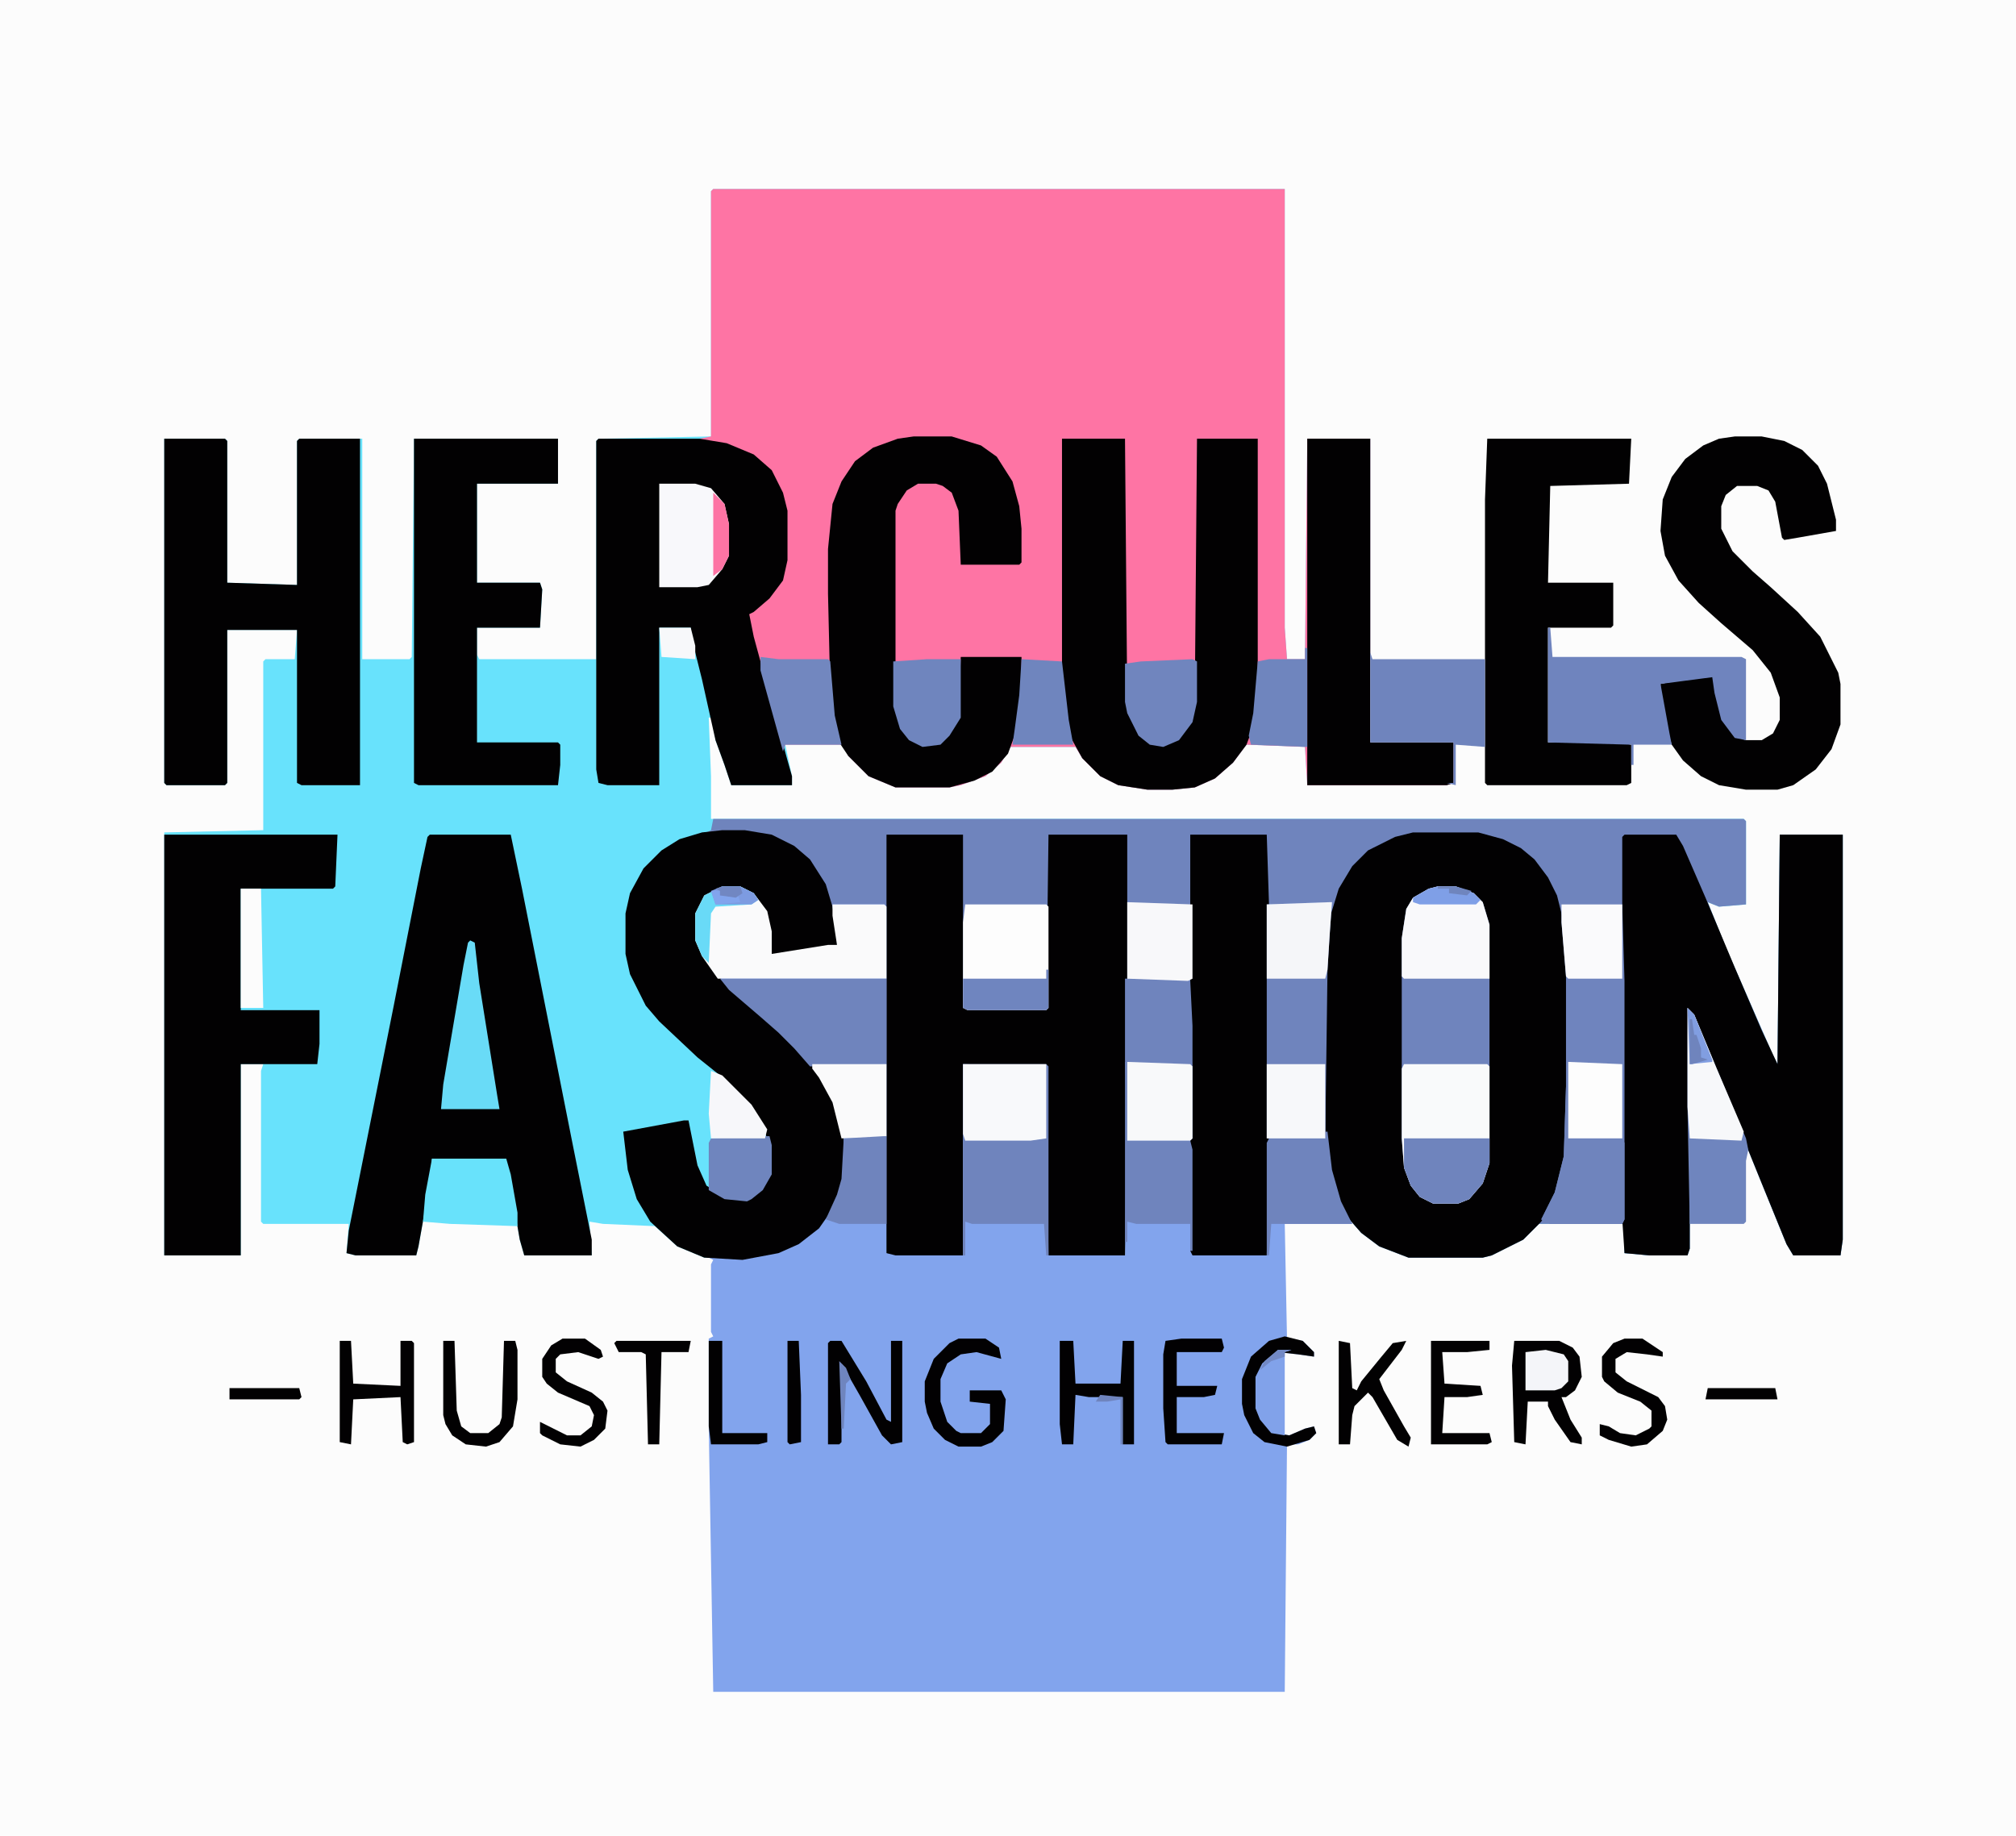 <?xml version="1.0" encoding="UTF-8"?>
<svg version="1.1" viewBox="0 0 896 816" width="224" height="204" xmlns="http://www.w3.org/2000/svg">
<path transform="translate(0)" d="m0 0h896v816h-896z" fill="#FCFCFC"/>
<path transform="translate(317,84)" d="m0 0h254v195l1 14h8l1-98h28v135h37v18l-3 1h-62l-1-17-26-1-6 8-8 7-9 4-10 1h-11l-13-2-8-4-8-8-3-5h-29l-4 7-7 6-11 4-5 1h-24l-12-5-9-9-2-5h-26l3 14v4h-27l-3-9-4-11-1-10h-2l1 26v19h459l1 1v37l-12 1-5-2 8 20 21 48 2 4 1-102h28v180l-1 7h-21l-3-5-11-27-15-37-9-21-8-19v106l-1 3h-17l-11-1v-13h-38l-7 7-14 7-4 1h-33l-13-5-8-6-7-8-4-8-4-17-1-12v-72l2-23v-6h-28l1 35v71l-1 50h-33l-1-2v-105l-1-15-28-1 1 37-1 86h-34l-1-84-37-1v85h-30l-4-1-1-154-23-1 2 12v6l-23 4h-6l-2-15-3-7-4-5-5-2h-8l-8 4-3 7v12l6 12 9 10 15 13 15 14 8 9 6 10 4 11 2 9v18l-4 12-7 10-9 7-9 4-16 3-17-1-12-5-10-9-23-1-6-1 1 15h-30l-2-7-6-35-33-1-1 11-5 28-1 4h-27l-4-1 1-13h-38l-1-1v-67l1-3h-10v85h-34v-188l44-1v-75l1-1h13l1-13h-31v68l-1 1h-26l-1-1v-153h27l1 1v63l31 1v-64l1-1h28v98h21l1-1 1-97h64v20h-36v44h28l1 3-1 17h-28v12l1 2h52v-97l1-1 50-1v-109z" fill="#68E2FC"/>
<path transform="translate(317,364)" d="m0 0h458l1 1v37l-12 1-5-2 8 20 21 48 2 4 1-102h28v180l-1 7h-21l-3-5-11-27-15-37-9-21-8-19v106l-1 3h-17l-11-1v-13h-38l-7 7-14 7-4 1h-33l-13-5-8-6-7-8-4-8-4-17-1-12v-72l2-23v-6h-28l1 35v71l-1 50h-33l-1-2v-105l-1-15-28-1 1 37-1 86h-34l-1-84-37-1v85h-30l-4-1-1-154h-24l-3-10-7-11-11-8-9-3-8-1h-17l2-1z" fill="#6F84BD"/>
<path transform="translate(317,84)" d="m0 0h254v195l1 14h8l1-98h28v135h37v18l-3 1h-62l-1-17-26-1-6 8-8 7-9 4-10 1h-11l-13-2-8-4-8-8-3-5h-29l-4 7-7 6-11 4-5 1h-24l-12-5-9-9-2-5h-26l-1 3-14-51-2-10 8-6 5-6 3-7 1-5v-22l-4-13-4-6-6-5-12-5-12-2v-1l5-1v-109z" fill="#FE74A4"/>
<path transform="translate(321,394)" d="m0 0h8l6 3 6 8 2 9v10l25-4h4l-2-13v-5h23l1 1v154l34 1v-85h37l1 1v84h34v-123h28l1 1 1 20v101l33 1v-156l29-1-1 14-1 16v72l2 17 4 14 5 10h-30l1 51 7 1 5 5v2l-7-1-9-1-7 6-2 5v14l4 8 4 3 6 1 7-3 4-1 1 3-3 3-5 2h-5l-1 110h-254l-2-118v-39l2-1-1-2v-30l1-2-2-1h15l16-3 12-6 7-6 6-10 3-10v-18l-4-16-6-11-8-10-10-10-8-7-14-12-7-7-7-12-1-3v-12l4-8z" fill="#82A4ED"/>
<path transform="translate(628,370)" d="m0 0h29l11 3 8 4 6 5 6 8 4 8 3 12 2 24v49l-1 31-4 16-7 13-8 8-14 7-4 1h-33l-13-5-8-6-7-8-4-8-4-17-1-12v-72l2-23 4-13 6-10 7-7 12-6z" fill="#020102"/>
<path transform="translate(394,371)" d="m0 0h34v77h37l1-77h35v101l-1 86h-34l-1-84-37-1v85h-30l-4-1z" fill="#020102"/>
<path transform="translate(722,371)" d="m0 0h23l3 5 10 23 13 31 12 28 7 15 1-102h28v180l-1 7h-21l-3-5-11-27-15-37-9-21-8-19v106l-1 3h-17l-11-1-1-15v-170z" fill="#020102"/>
<path transform="translate(191,371)" d="m0 0h36l5 24 22 111 9 45v7h-30l-2-7-6-35-33-1-1 11-5 28-1 4h-27l-4-1 1-10 20-100 12-61 3-14z" fill="#020102"/>
<path transform="translate(266,195)" d="m0 0h45l12 2 12 5 8 7 5 10 2 8v22l-2 9-6 8-7 6-2 1 2 10 15 55 2 7v4h-27l-3-9-4-11-6-27-5-20v-3h-14v70h-23l-4-1-1-6v-146z" fill="#020102"/>
<path transform="translate(321,369)" d="m0 0h10l12 2 10 5 7 6 7 11 3 10 2 11v6l-23 4h-6l-2-15-3-7-4-5-5-2h-8l-8 4-3 7v12l6 12 9 10 15 13 15 14 8 9 6 10 4 11 2 9v18l-4 12-7 10-9 7-9 4-16 3-17-1-12-5-12-11-6-10-4-13-2-17 27-5h2l4 20 4 9 8 5 10 1 6-4 4-7v-13l-4-11-8-10-10-10-10-8-17-16-6-7-7-14-2-9v-18l2-9 6-11 8-8 8-5 10-3z" fill="#020102"/>
<path transform="translate(73,195)" d="m0 0h27l1 1v63l31 1v-64l1-1h27v154h-26l-2-1v-68h-31v68l-1 1h-26l-1-1z" fill="#020102"/>
<path transform="translate(472,195)" d="m0 0h28l1 117 3 10 5 7 5 2 9-2 6-8 2-9 1-117h27v111l-2 17-3 8-6 8-8 7-9 4-10 1h-11l-13-2-8-4-8-8-5-9-3-15-1-11z" fill="#020102"/>
<path transform="translate(73,371)" d="m0 0h77l-1 23-1 1h-41v54h35v15l-1 9h-34v85h-34z" fill="#020102"/>
<path transform="translate(406,194)" d="m0 0h17l13 4 7 5 7 11 3 11 1 10v15l-1 1h-26l-1-24-3-8-4-3-3-1h-8l-5 3-4 6-1 3v87l3 10 4 5 5 2 8-1 6-7 2-4 1-27h27v17l-2 15-4 11-7 8-8 4-11 3h-24l-12-5-9-9-4-6-3-12-1-11-1-43v-20l2-20 4-10 6-9 8-6 11-4z" fill="#020102"/>
<path transform="translate(771,194)" d="m0 0h12l10 2 8 4 7 7 4 8 4 16v5l-17 3-6 1-1-1-3-16-3-5-5-2h-9l-5 4-2 5v10l5 10 9 9 8 7 12 11 10 11 8 16 1 5v18l-4 11-7 9-10 7-7 2h-14l-12-2-8-4-8-7-5-7-3-9-2-12v-6l15-3 8-1 1 1 3 16 4 8 4 3 3 1h7l5-3 3-6v-10l-4-11-8-10-14-12-10-9-9-10-6-11-2-11 1-14 4-10 6-8 8-6 7-3z" fill="#020102"/>
<path transform="translate(661,195)" d="m0 0h64l-1 20-35 1-1 43h29v19l-1 1h-28v51h31l6 1v17l-2 1h-62l-1-1v-126z" fill="#020102"/>
<path transform="translate(184,195)" d="m0 0h64v20h-36v44h28l1 3-1 17h-28v51h36l1 1v9l-1 9h-62l-2-1z" fill="#020102"/>
<path transform="translate(529,371)" d="m0 0h34l1 31v106l-1 50h-33l-1-2z" fill="#020102"/>
<path transform="translate(639,394)" d="m0 0h8l8 3 4 4 3 10v106l-3 9-6 7-5 2h-11l-6-3-4-5-3-8-1-13v-89l2-13 3-5 7-4z" fill="#6F84BD"/>
<path transform="translate(581,195)" d="m0 0h28v135h37v18l-3 1h-62z" fill="#020102"/>
<path transform="translate(694,402)" d="m0 0h27l1 34v106l-1 2h-32l-4-2 6-12 4-16 1-31v-49l-2-24z" fill="#6F84BE"/>
<path transform="translate(591,401)" d="m0 0h1l-1 14-1 16-1 75h-26v-104z" fill="#6F84BD"/>
<path transform="translate(428,473)" d="m0 0h37l1 1v84h-1l-1-14h-32l-3-1v15h-1z" fill="#6F84BD"/>
<path transform="translate(688,279)" d="m0 0h1l1 13h84l2 1v36l-5-1-6-8-3-12-1-7-23 3 4 22 1 5h-17v9h-1v-9l-37-1z" fill="#6F84BE"/>
<path transform="translate(321,394)" d="m0 0h8l6 3 6 8 2 9v10l25-4h4l-2-13v-5h23l1 1v32h-75l-7-10-3-7v-12l4-8z" fill="#FAFAFB"/>
<path transform="translate(624,473)" d="m0 0h37l1 1v43l-3 9-6 7-5 2h-11l-6-3-4-5-3-8-1-13v-31z" fill="#F9FAFB"/>
<path transform="translate(500,435)" d="m0 0h28l1 1 1 20v50l-1 1h-28l-1-36z" fill="#6F84BD"/>
<path transform="translate(320,435)" d="m0 0h74v38l-34 1-7-8-7-7-8-7-14-12z" fill="#6F84BD"/>
<path transform="translate(609,290)" d="m0 0 1 3h50v39l-13-1v18l-4-1h3v-18h-37z" fill="#6F84BD"/>
<path transform="translate(429,402)" d="m0 0h36l1 1v45l-1 1h-35l-2-1v-38z" fill="#FDFDFD"/>
<path transform="translate(750,448)" d="m0 0 3 3 10 24 13 31 1 5-1 5v27l-1 1h-24l-1-52z" fill="#6F85BE"/>
<path transform="translate(639,394)" d="m0 0h8l8 3 4 4 3 10v24h-38l-1-1v-17l2-13 3-5 7-4z" fill="#F9F9FB"/>
<path transform="translate(293,215)" d="m0 0h16l7 2 6 7 2 9v14l-3 6-6 7-5 1h-17z" fill="#F8F8FB"/>
<path transform="translate(428,473)" d="m0 0h37v33l-7 1h-29l-1-3z" fill="#F8F9FB"/>
<path transform="translate(589,503)" d="m0 0h1l2 17 4 14 5 10h-36l-1 14h-1v-50l1-2h25z" fill="#6F84BD"/>
<path transform="translate(500,472)" d="m0 0h1v35h28l1 4v45h-1v-12h-24l-4-1v9h-1z" fill="#6F84BD"/>
<path transform="translate(696,483)" d="m0 0h1v23h24l1 2v34l-1 2h-32l-4-2 6-12 4-16z" fill="#6F84BD"/>
<path transform="translate(192,515)" d="m0 0h33l2 7 3 17v6l-30-1-12-1 1-12z" fill="#68E2FB"/>
<path transform="translate(338,292)" d="m0 0 8 1h22l1 1 2 24 3 13h-25l-1 3-10-36z" fill="#7287BF"/>
<path transform="translate(530,293)" d="m0 0 2 1v18l-2 9-6 8-7 3-6-1-5-4-5-10-1-5v-17l7-1z" fill="#7085BE"/>
<path transform="translate(209,418)" d="m0 0 2 1 2 18 8 50 1 6h-26l1-11 9-53 2-10z" fill="#69DBF7"/>
<path transform="translate(412,293)" d="m0 0h15v26l-5 8-4 4-8 1-6-3-4-5-3-10v-20z" fill="#6F85BE"/>
<path transform="translate(501,472)" d="m0 0 28 1 1 1v32l-1 1h-28z" fill="#F8F9FA"/>
<path transform="translate(501,401)" d="m0 0 29 1v33l-2 1-27-1z" fill="#F8F8FA"/>
<path transform="translate(624,506)" d="m0 0h38v11l-3 9-6 7-5 2h-11l-6-3-4-5-3-8z" fill="#6F84BD"/>
<path transform="translate(673,596)" d="m0 0h20l6 3 3 4 1 9-3 6-4 3h-2l4 10 5 8v3l-5-1-7-10-3-6v-2h-9l-1 19-5-1-1-34z" fill="#020102"/>
<path transform="translate(591,401)" d="m0 0h1l-1 14-1 16-1 4h-26v-33z" fill="#F5F6F9"/>
<path transform="translate(580,288)" d="m0 0h1v44l-25-1-1-4 2-10 2-23 5-1h16z" fill="#6F85BE"/>
<path transform="translate(563,473)" d="m0 0h26v33h-26z" fill="#F7F8FA"/>
<path transform="translate(694,402)" d="m0 0h27v33h-24l-1-1-2-24z" fill="#FAFAFC"/>
<path transform="translate(361,473)" d="m0 0h33v32l-1 1h-19l-4-16-6-11-3-4z" fill="#FAFAFB"/>
<path transform="translate(393,505)" d="m0 0h1v39h-21l-6-2 5-11 2-7 1-18z" fill="#6F84BD"/>
<path transform="translate(697,472)" d="m0 0 24 1v33h-24z" fill="#FDFDFD"/>
<path transform="translate(454,293)" d="m0 0 18 1 3 26 2 11h-27l1-7 2-15z" fill="#6F85BE"/>
<path transform="translate(750,448)" d="m0 0 3 3 10 24 12 28-1 4-23-1-1-14z" fill="#F7F8FA"/>
<path transform="translate(369,596)" d="m0 0h5l11 18 9 17 2 1v-36h5v45l-5 1-4-4-10-18-8-14v35l-1 1h-5v-45z" fill="#020102"/>
<path transform="translate(332,505)" d="m0 0h10l1 4v13l-4 7-5 4-2 1-10-1-7-4v-21l1-2z" fill="#6F85BE"/>
<path transform="translate(426,595)" d="m0 0h12l6 4 1 5-11-3-7 1-6 4-3 7v10l3 9 4 4 2 1h9l4-4v-9l-9-1v-5h14l2 4-1 14-5 5-5 2h-10l-6-3-5-5-3-7-1-5v-9l4-10 7-7z" fill="#020102"/>
<path transform="translate(471,596)" d="m0 0h6l1 19h20l1-19h5v46h-5v-21h-15l-6-1-1 22h-5l-1-9z" fill="#020102"/>
<path transform="translate(151,596)" d="m0 0h5l1 19 21 1v-20h5l1 1v44l-3 1-2-1-1-20-21 1-1 20-5-1z" fill="#020102"/>
<path transform="translate(525,595)" d="m0 0h18l1 4-1 2h-20v15h18l-1 4-5 1h-12v16h21l-1 5h-24l-1-1-1-15v-24l1-6z" fill="#020102"/>
<path transform="translate(595,596)" d="m0 0 5 1 1 20 2 1 2-4 9-11 5-6 6-1-2 4-10 13 2 5 9 16 3 5-1 4-5-3-11-19-2-2-6 6-1 4-1 13h-5z" fill="#020102"/>
<path transform="translate(465,431)" d="m0 0h1v17l-1 1h-35l-2-1v-13h37z" fill="#6F85BF"/>
<path transform="translate(197,596)" d="m0 0h5l1 31 2 7 4 3h8l5-4 1-3 1-34h5l1 4v22l-2 12-6 7-6 2-9-1-6-4-3-5-1-4z" fill="#020102"/>
<path transform="translate(636,596)" d="m0 0h26v4l-10 1h-11l1 14 16 1 1 4-7 1h-10l-1 16h21l1 4-2 1h-25z" fill="#020102"/>
<path transform="translate(316,476)" d="m0 0 5 2 13 13 7 11-1 4h-24l-1-11z" fill="#F7F7FA"/>
<path transform="translate(107,395)" d="m0 0h9l1 53h-10z" fill="#FCFCFC"/>
<path transform="translate(250,595)" d="m0 0h10l7 5 1 3-2 1-9-3-8 1-2 2v6l5 4 11 5 5 4 2 4-1 8-5 5-6 3-9-1-8-4-1-1v-5l12 6h6l5-4 1-5-2-4-14-6-5-4-2-3v-8l4-6z" fill="#020102"/>
<path transform="translate(722,595)" d="m0 0h8l9 6v2l-7-1-9-1-5 3v6l5 4 14 7 3 4 1 6-2 5-7 6-7 1-10-3-4-2v-5l4 1 5 3 7 1 6-3 1-1v-7l-5-4-10-4-6-5-1-2v-9l5-6z" fill="#020102"/>
<path transform="translate(571,594)" d="m0 0 8 2 5 5v2l-7-1-9-1-7 6-2 5v14l4 8 4 3 6 1 7-3 4-1 1 3-3 3-10 3-10-2-5-4-4-8-1-5v-11l4-10 8-7z" fill="#020102"/>
<path transform="translate(568,600)" d="m0 0h6l-3 1v37l-6-1-5-6-2-5v-14l3-6z" fill="#81A2EA"/>
<path transform="translate(315,596)" d="m0 0h6v41h20v4l-4 1h-21l-1-8z" fill="#020102"/>
<path transform="translate(274,596)" d="m0 0h33l-1 5h-12l-1 41h-5l-1-40-2-1h-10l-2-4z" fill="#020102"/>
<path transform="translate(687,600)" d="m0 0 8 2 2 3v9l-3 3-3 1h-13v-17z" fill="#F4F5F9"/>
<path transform="translate(321,394)" d="m0 0h8l6 3 2 3-3 2-16 1-2 3-1 22-3-3-3-7v-12l4-8z" fill="#69DAF7"/>
<path transform="translate(350,596)" d="m0 0h5l1 24v21l-5 1-1-1z" fill="#020102"/>
<path transform="translate(317,219)" d="m0 0 5 5 2 9v14l-3 6-4 3z" fill="#FD74A4"/>
<path transform="translate(293,279)" d="m0 0h14l2 8v6l-15-1z" fill="#F7F8FA"/>
<path transform="translate(639,394)" d="m0 0h8l8 3 3 3-2 2h-25l-3-1v-2l7-4z" fill="#7F9FE7"/>
<path transform="translate(759,617)" d="m0 0h30l1 5h-32z" fill="#020102"/>
<path transform="translate(102,617)" d="m0 0h31l1 4-1 1h-31z" fill="#020102"/>
<path transform="translate(321,394)" d="m0 0h8l6 3 2 3-3 2h-16l-2-6z" fill="#7D9BE1"/>
<path transform="translate(750,448)" d="m0 0 3 3 8 20v1l-10 1z" fill="#819EE1"/>
<path transform="translate(751,453)" d="m0 0h1l1 7h1l2 6v4l3 1-7 2h-1z" fill="#6F84BD"/>
<path transform="translate(373,605)" d="m0 0 3 3 2 5-2 2-1 20h-1z" fill="#6F85BF"/>
<path transform="translate(489,620)" d="m0 0 10 1v21h-1v-20l-6 1h-5z" fill="#6F84BE"/>
<path transform="translate(316,396)" d="m0 0h4v2h8l1 3-11 1z" fill="#82A4ED"/>
<path transform="translate(321,394)" d="m0 0h8l1 3-3 2-7-1v-2l-2-1z" fill="#7187C2"/>
<path transform="translate(568,600)" d="m0 0h6l-3 1v2l-6 2-5 4 2-4z" fill="#7289C5"/>
<path transform="translate(639,394)" d="m0 0h8l7 2-2 2-8-1v-2h-5z" fill="#6F85BE"/>
</svg>
